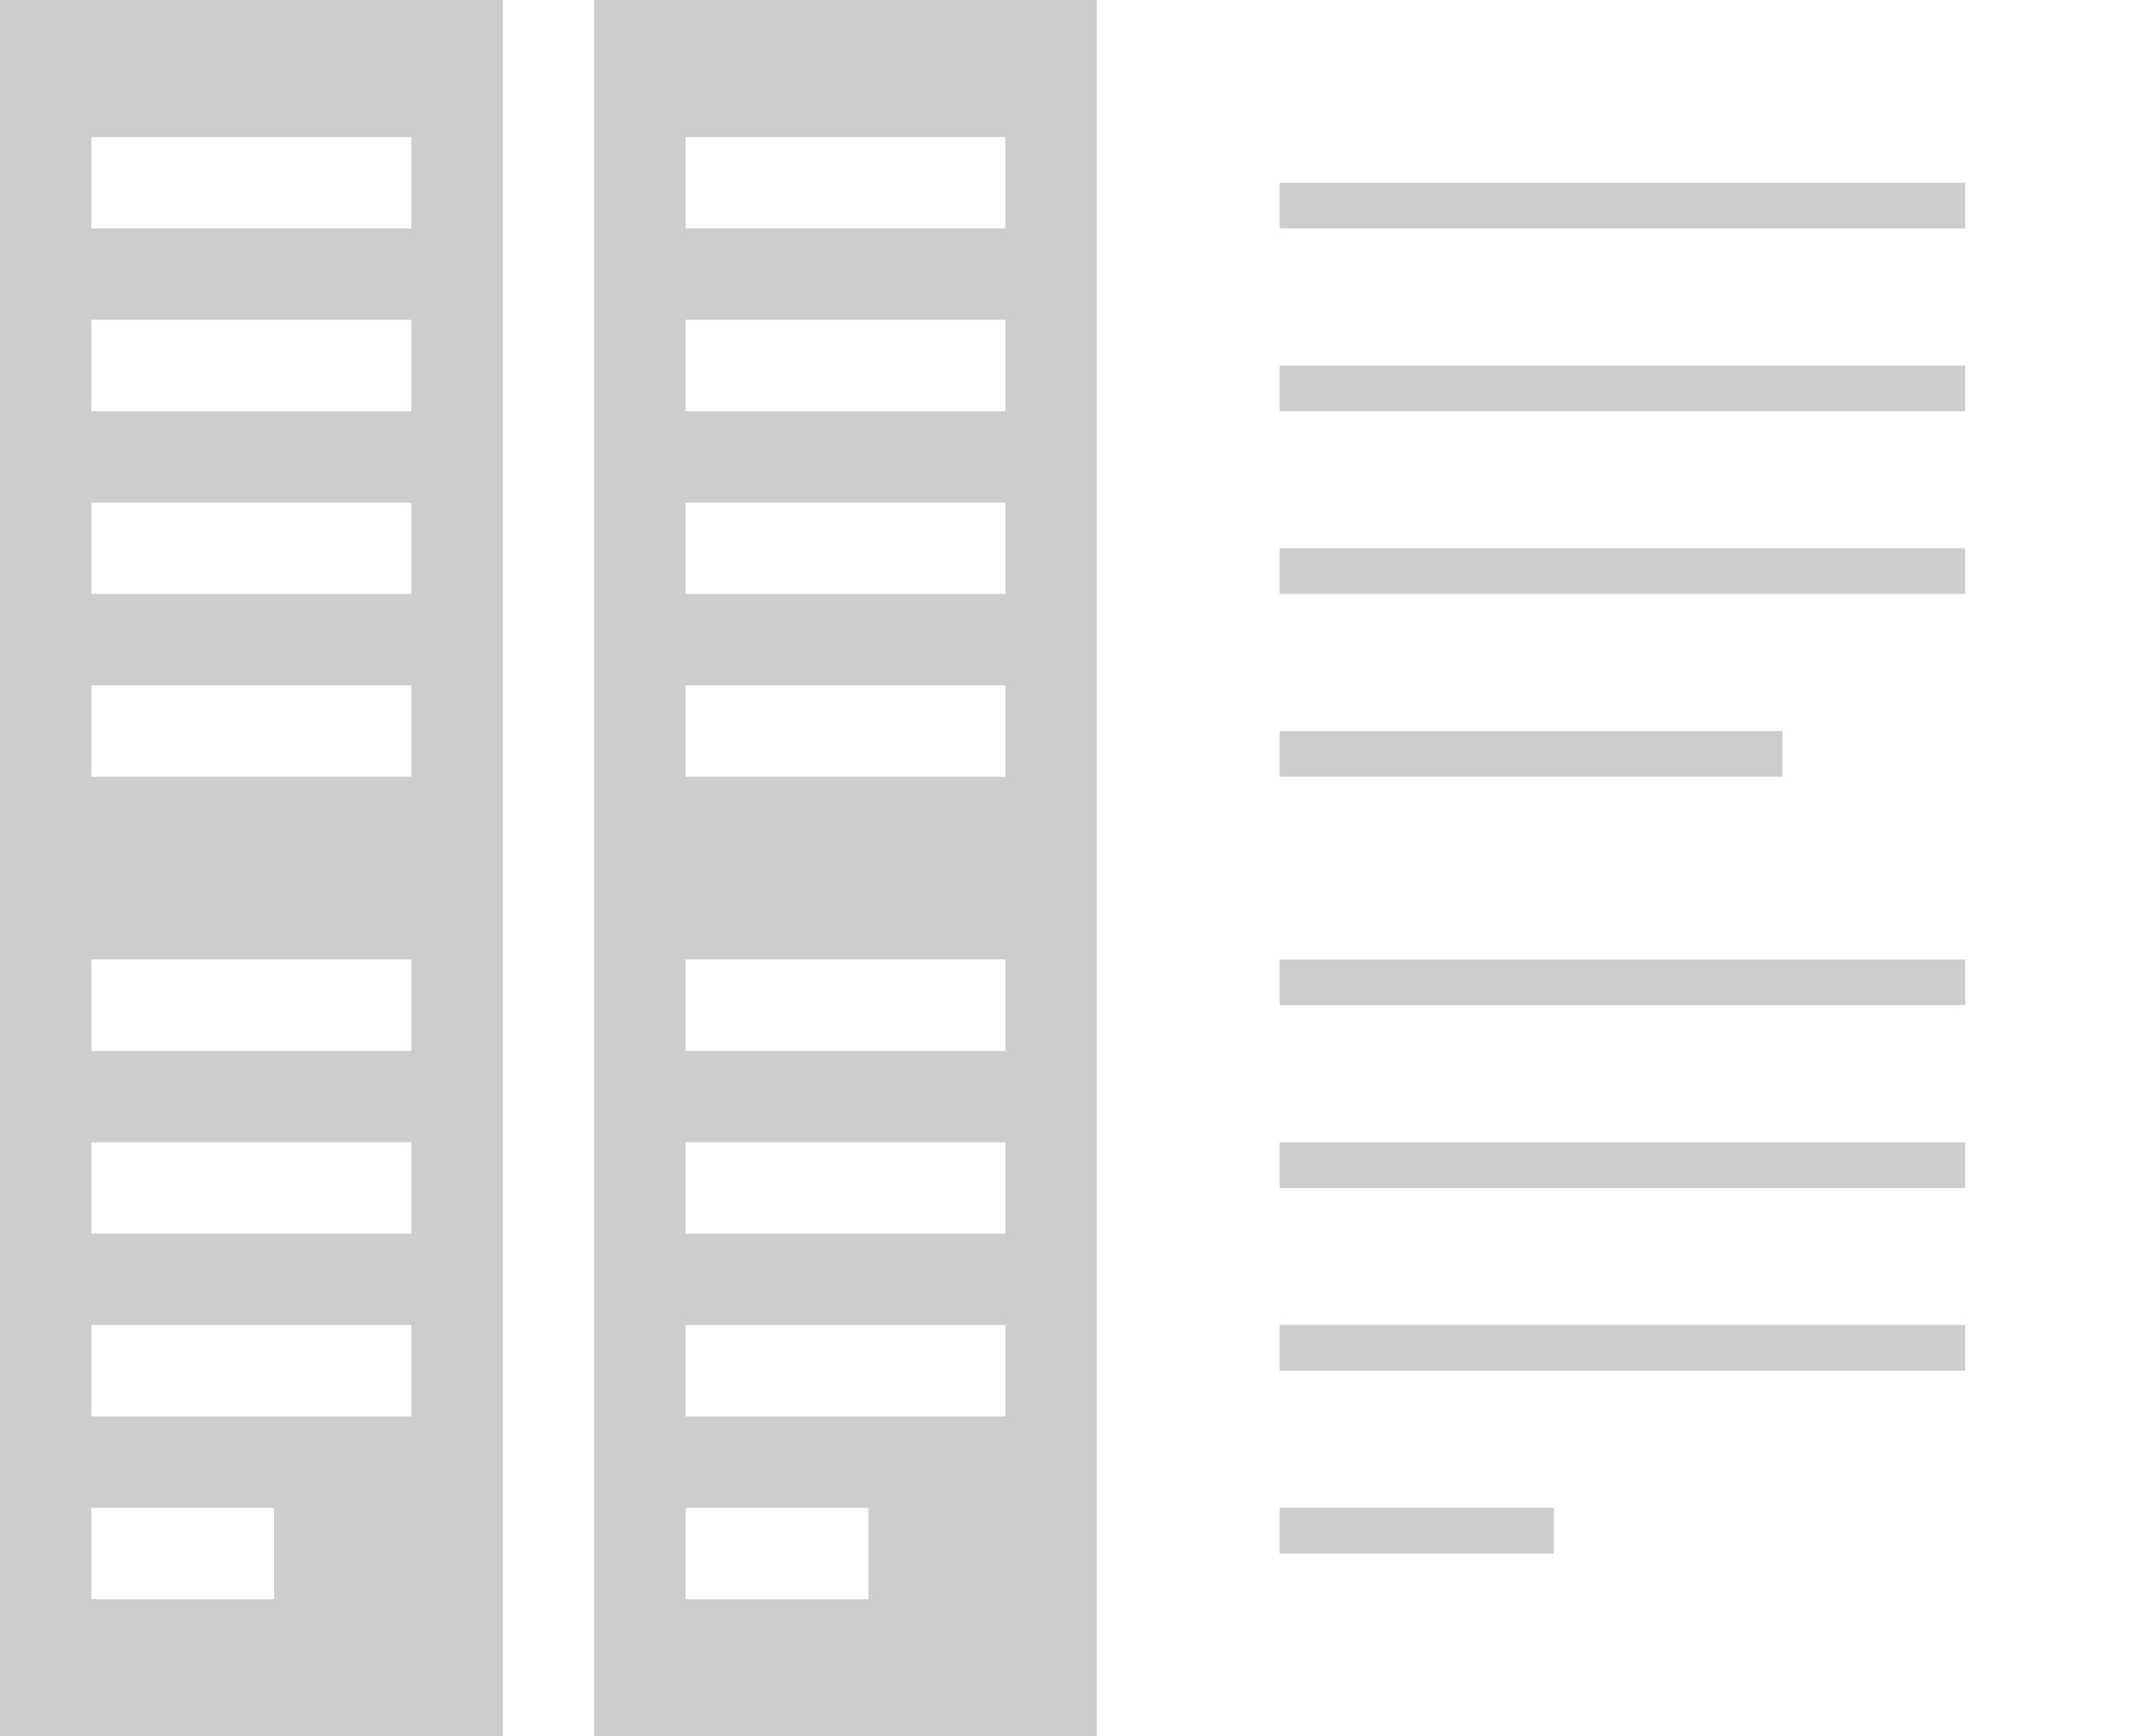 <svg xmlns="http://www.w3.org/2000/svg" width="47" height="38" viewBox="0 0 47 38">
  <defs>
    <style>
      .cls-1 {
        fill: #cdcdcd;
        fill-rule: evenodd;
      }
    </style>
  </defs>
  <path id="sidebar-left-left" class="cls-1" d="M-2,40V-2H49V40H-2ZM47,0H0V38H47V0ZM43,5H28V4H43V5Zm0,4H28V8H43V9Zm0,4H28V12H43v1Zm-4,3v1H28V16H39Zm4,6H28V21H43v1Zm0,4H28V25H43v1Zm0,4H28V29H43v1Zm-9,4H28V33h6v1ZM11,0V38H0V0H11ZM2,35H6V33H2v2Zm0-4H9V29H2v2Zm0-4H9V25H2v2Zm0-4H9V21H2v2Zm0-6H9V15H2v2Zm0-4H9V11H2v2ZM2,9H9V7H2V9ZM2,5H9V3H2V5ZM24,0V38H13V0H24ZM15,35h4V33H15v2Zm0-4h7V29H15v2Zm0-4h7V25H15v2Zm0-4h7V21H15v2Zm0-6h7V15H15v2Zm0-4h7V11H15v2Zm0-4h7V7H15V9Zm0-4h7V3H15V5Z"/>
</svg>

